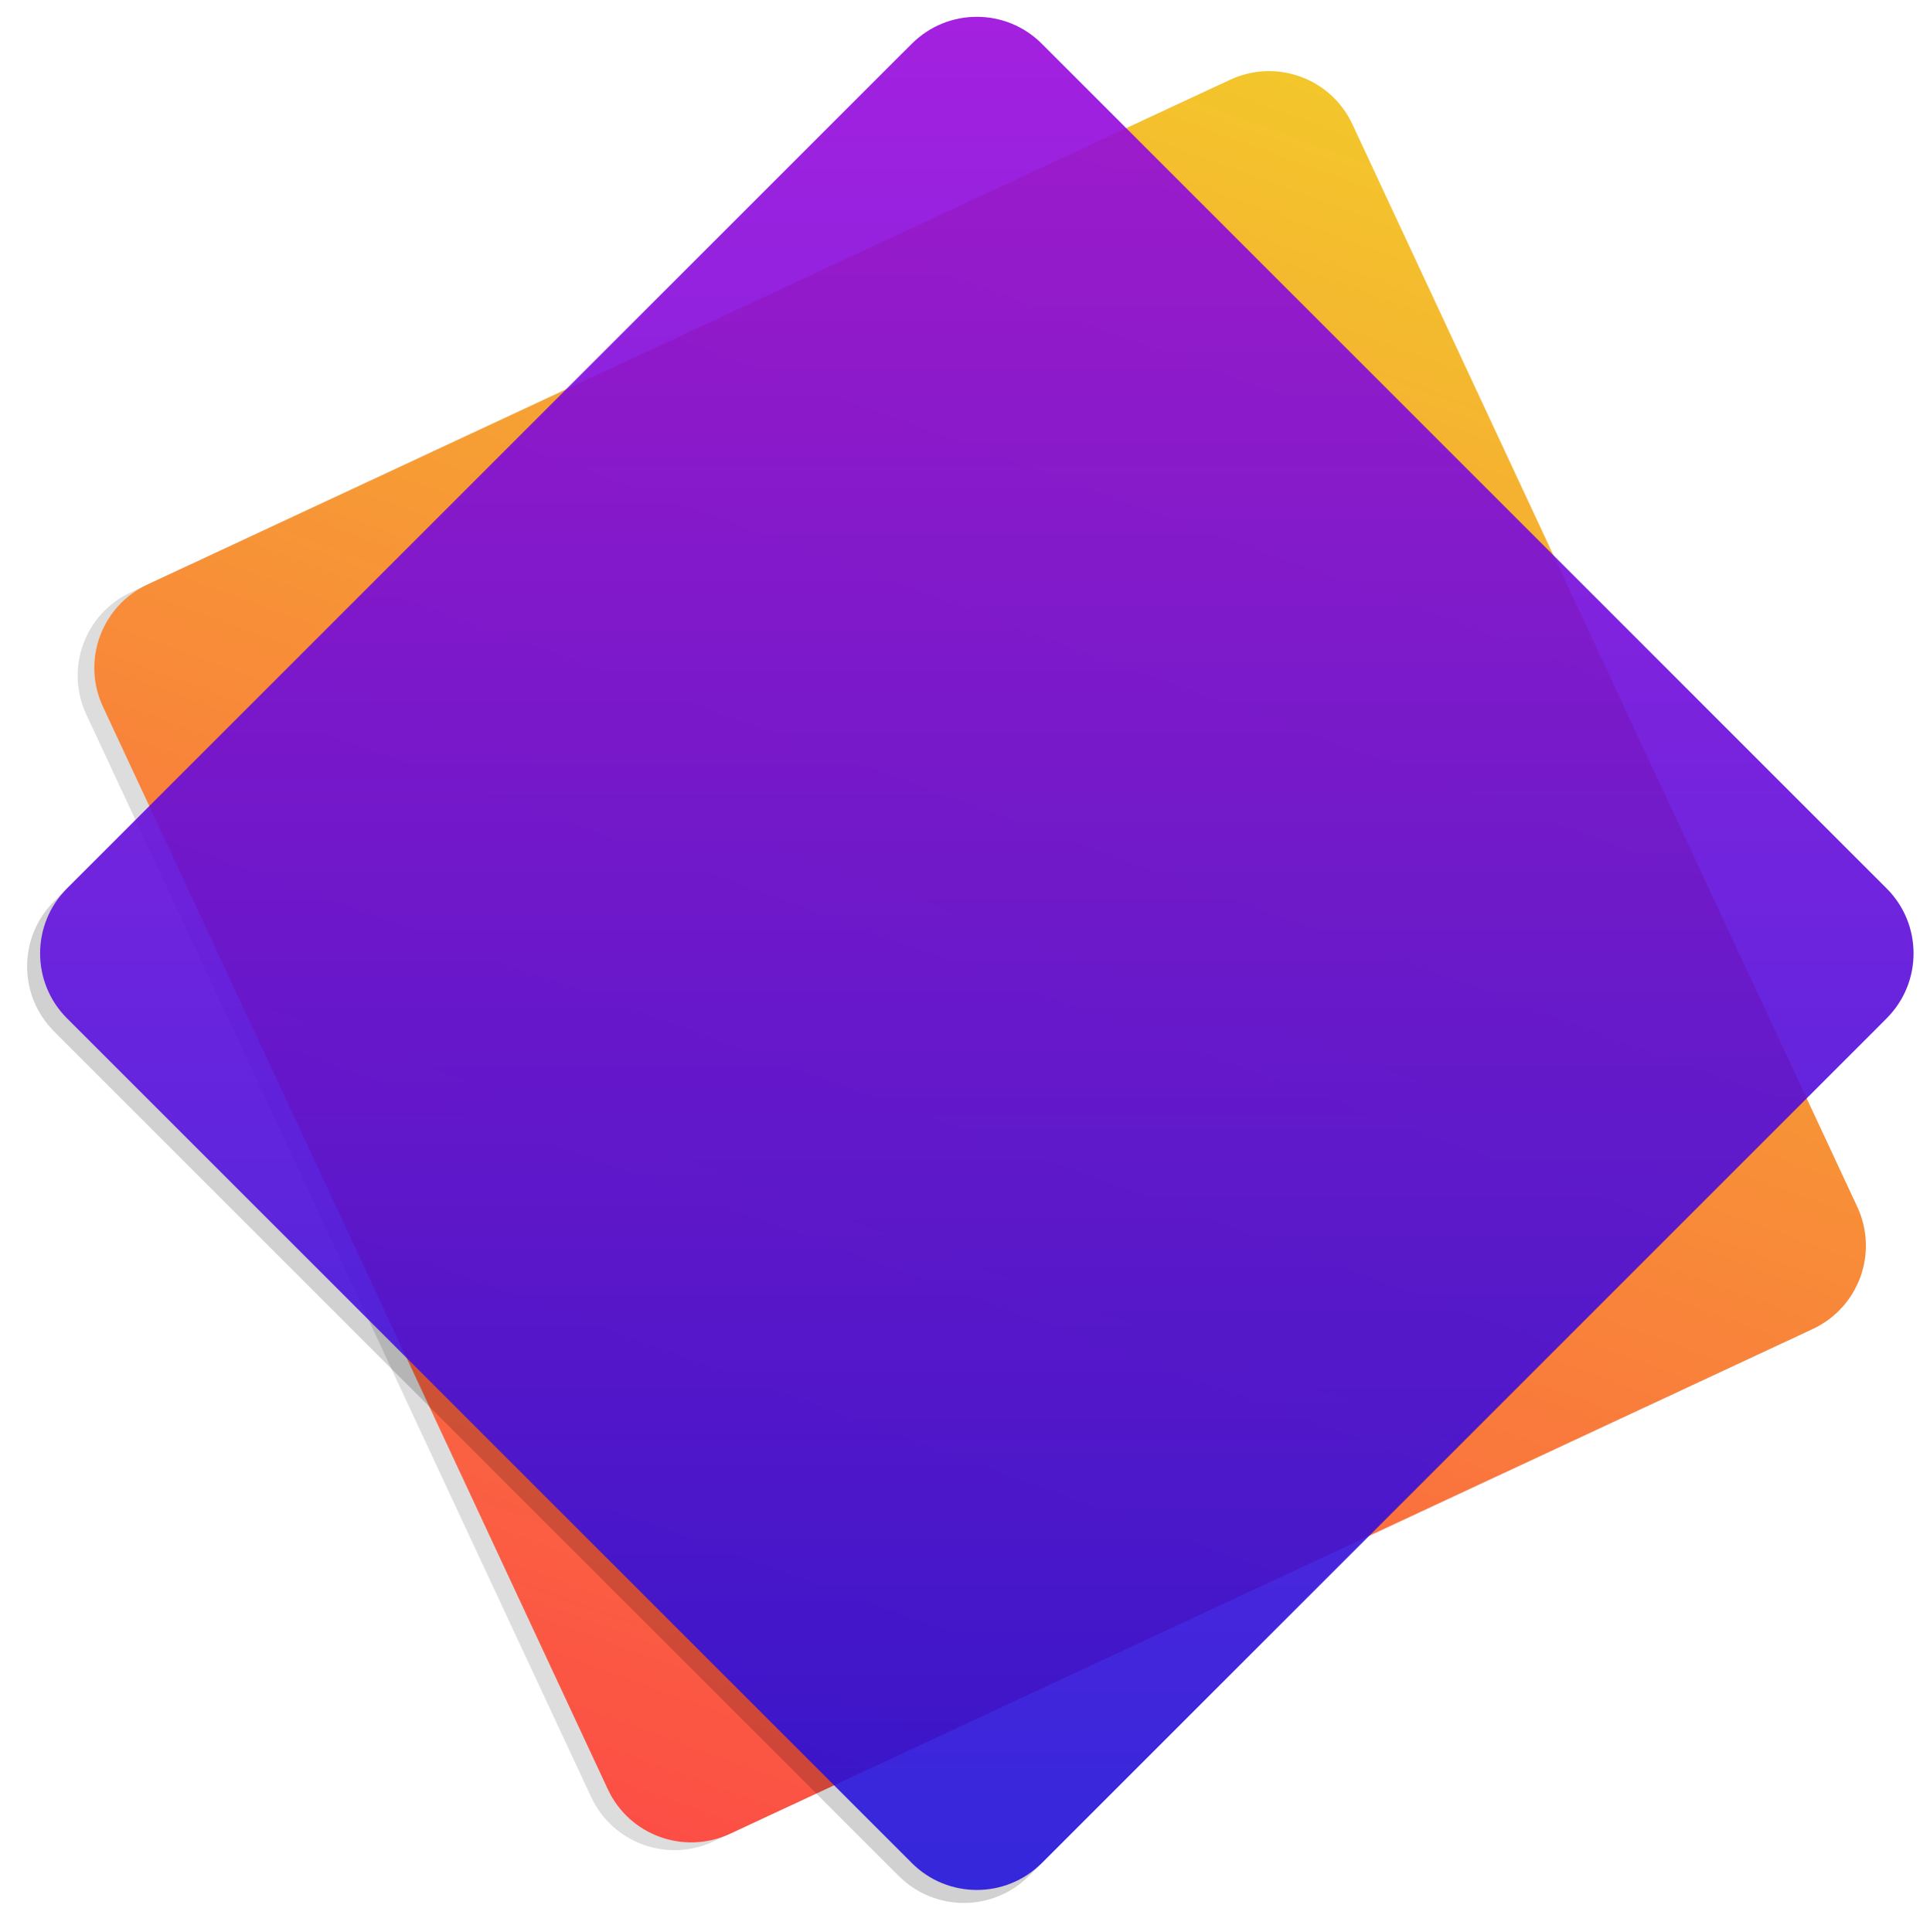 <svg xmlns="http://www.w3.org/2000/svg" width="840" height="841" viewBox="0 0 840 841"><defs><mask id="7fnvb" width="2" height="2" x="-1" y="-1"><path fill="#fff" d="M40 30h772v772H40z"/><path d="M126.68 155.68c0-22.091 17.909-40 40-40h520c22.091 0 40 17.909 40 40v520c0 22.091-17.909 40-40 40h-520c-22.091 0-40-17.909-40-40z"/></mask><filter id="7fnva" width="824" height="832" x="14" y="4" filterUnits="userSpaceOnUse"><feOffset dy="8" in="SourceGraphic" result="FeOffset1023Out"/><feGaussianBlur in="FeOffset1023Out" result="FeGaussianBlur1024Out" stdDeviation="6.4 6.4"/></filter><linearGradient id="7fnvc" x1="126.68" x2="726.68" y1="115.68" y2="715.68" gradientUnits="userSpaceOnUse"><stop offset="0" stop-color="#f2c314"/><stop offset="1" stop-color="#fc3832"/></linearGradient><mask id="7fnve" width="2" height="2" x="-1" y="-1"><path fill="#fff" d="M17 7h817v816H17z"/><path d="M125.26 155.26c0-22.091 17.909-40 40-40h520c22.091 0 40 17.909 40 40v520c0 22.091-17.909 40-40 40h-520c-22.091 0-40-17.909-40-40z"/></mask><filter id="7fnvd" width="869" height="876" x="-9" y="-19" filterUnits="userSpaceOnUse"><feOffset dy="8" in="SourceGraphic" result="FeOffset1042Out"/><feGaussianBlur in="FeOffset1042Out" result="FeGaussianBlur1043Out" stdDeviation="6.4 6.4"/></filter><linearGradient id="7fnvf" x1="125.26" x2="725.26" y1="115.26" y2="715.26" gradientUnits="userSpaceOnUse"><stop offset="0" stop-color="#9c09db"/><stop offset="1" stop-color="#1c0fd7"/></linearGradient></defs><g><g opacity=".9" transform="rotate(65 426 416)"><g filter="url(#7fnva)"><path fill="none" d="M126.68 155.68c0-22.091 17.909-40 40-40h520c22.091 0 40 17.909 40 40v520c0 22.091-17.909 40-40 40h-520c-22.091 0-40-17.909-40-40z" mask="url(&quot;#7fnvb&quot;)"/><path fill-opacity=".15" d="M126.68 155.68c0-22.091 17.909-40 40-40h520c22.091 0 40 17.909 40 40v520c0 22.091-17.909 40-40 40h-520c-22.091 0-40-17.909-40-40z"/></g><path fill="url(#7fnvc)" d="M126.68 155.68c0-22.091 17.909-40 40-40h520c22.091 0 40 17.909 40 40v520c0 22.091-17.909 40-40 40h-520c-22.091 0-40-17.909-40-40z"/></g><g opacity=".9" transform="rotate(45 425.5 415)"><g filter="url(#7fnvd)"><path fill="none" d="M125.26 155.26c0-22.091 17.909-40 40-40h520c22.091 0 40 17.909 40 40v520c0 22.091-17.909 40-40 40h-520c-22.091 0-40-17.909-40-40z" mask="url(&quot;#7fnve&quot;)"/><path fill-opacity=".2" d="M125.26 155.26c0-22.091 17.909-40 40-40h520c22.091 0 40 17.909 40 40v520c0 22.091-17.909 40-40 40h-520c-22.091 0-40-17.909-40-40z"/></g><path fill="url(#7fnvf)" d="M125.26 155.26c0-22.091 17.909-40 40-40h520c22.091 0 40 17.909 40 40v520c0 22.091-17.909 40-40 40h-520c-22.091 0-40-17.909-40-40z"/></g></g></svg>